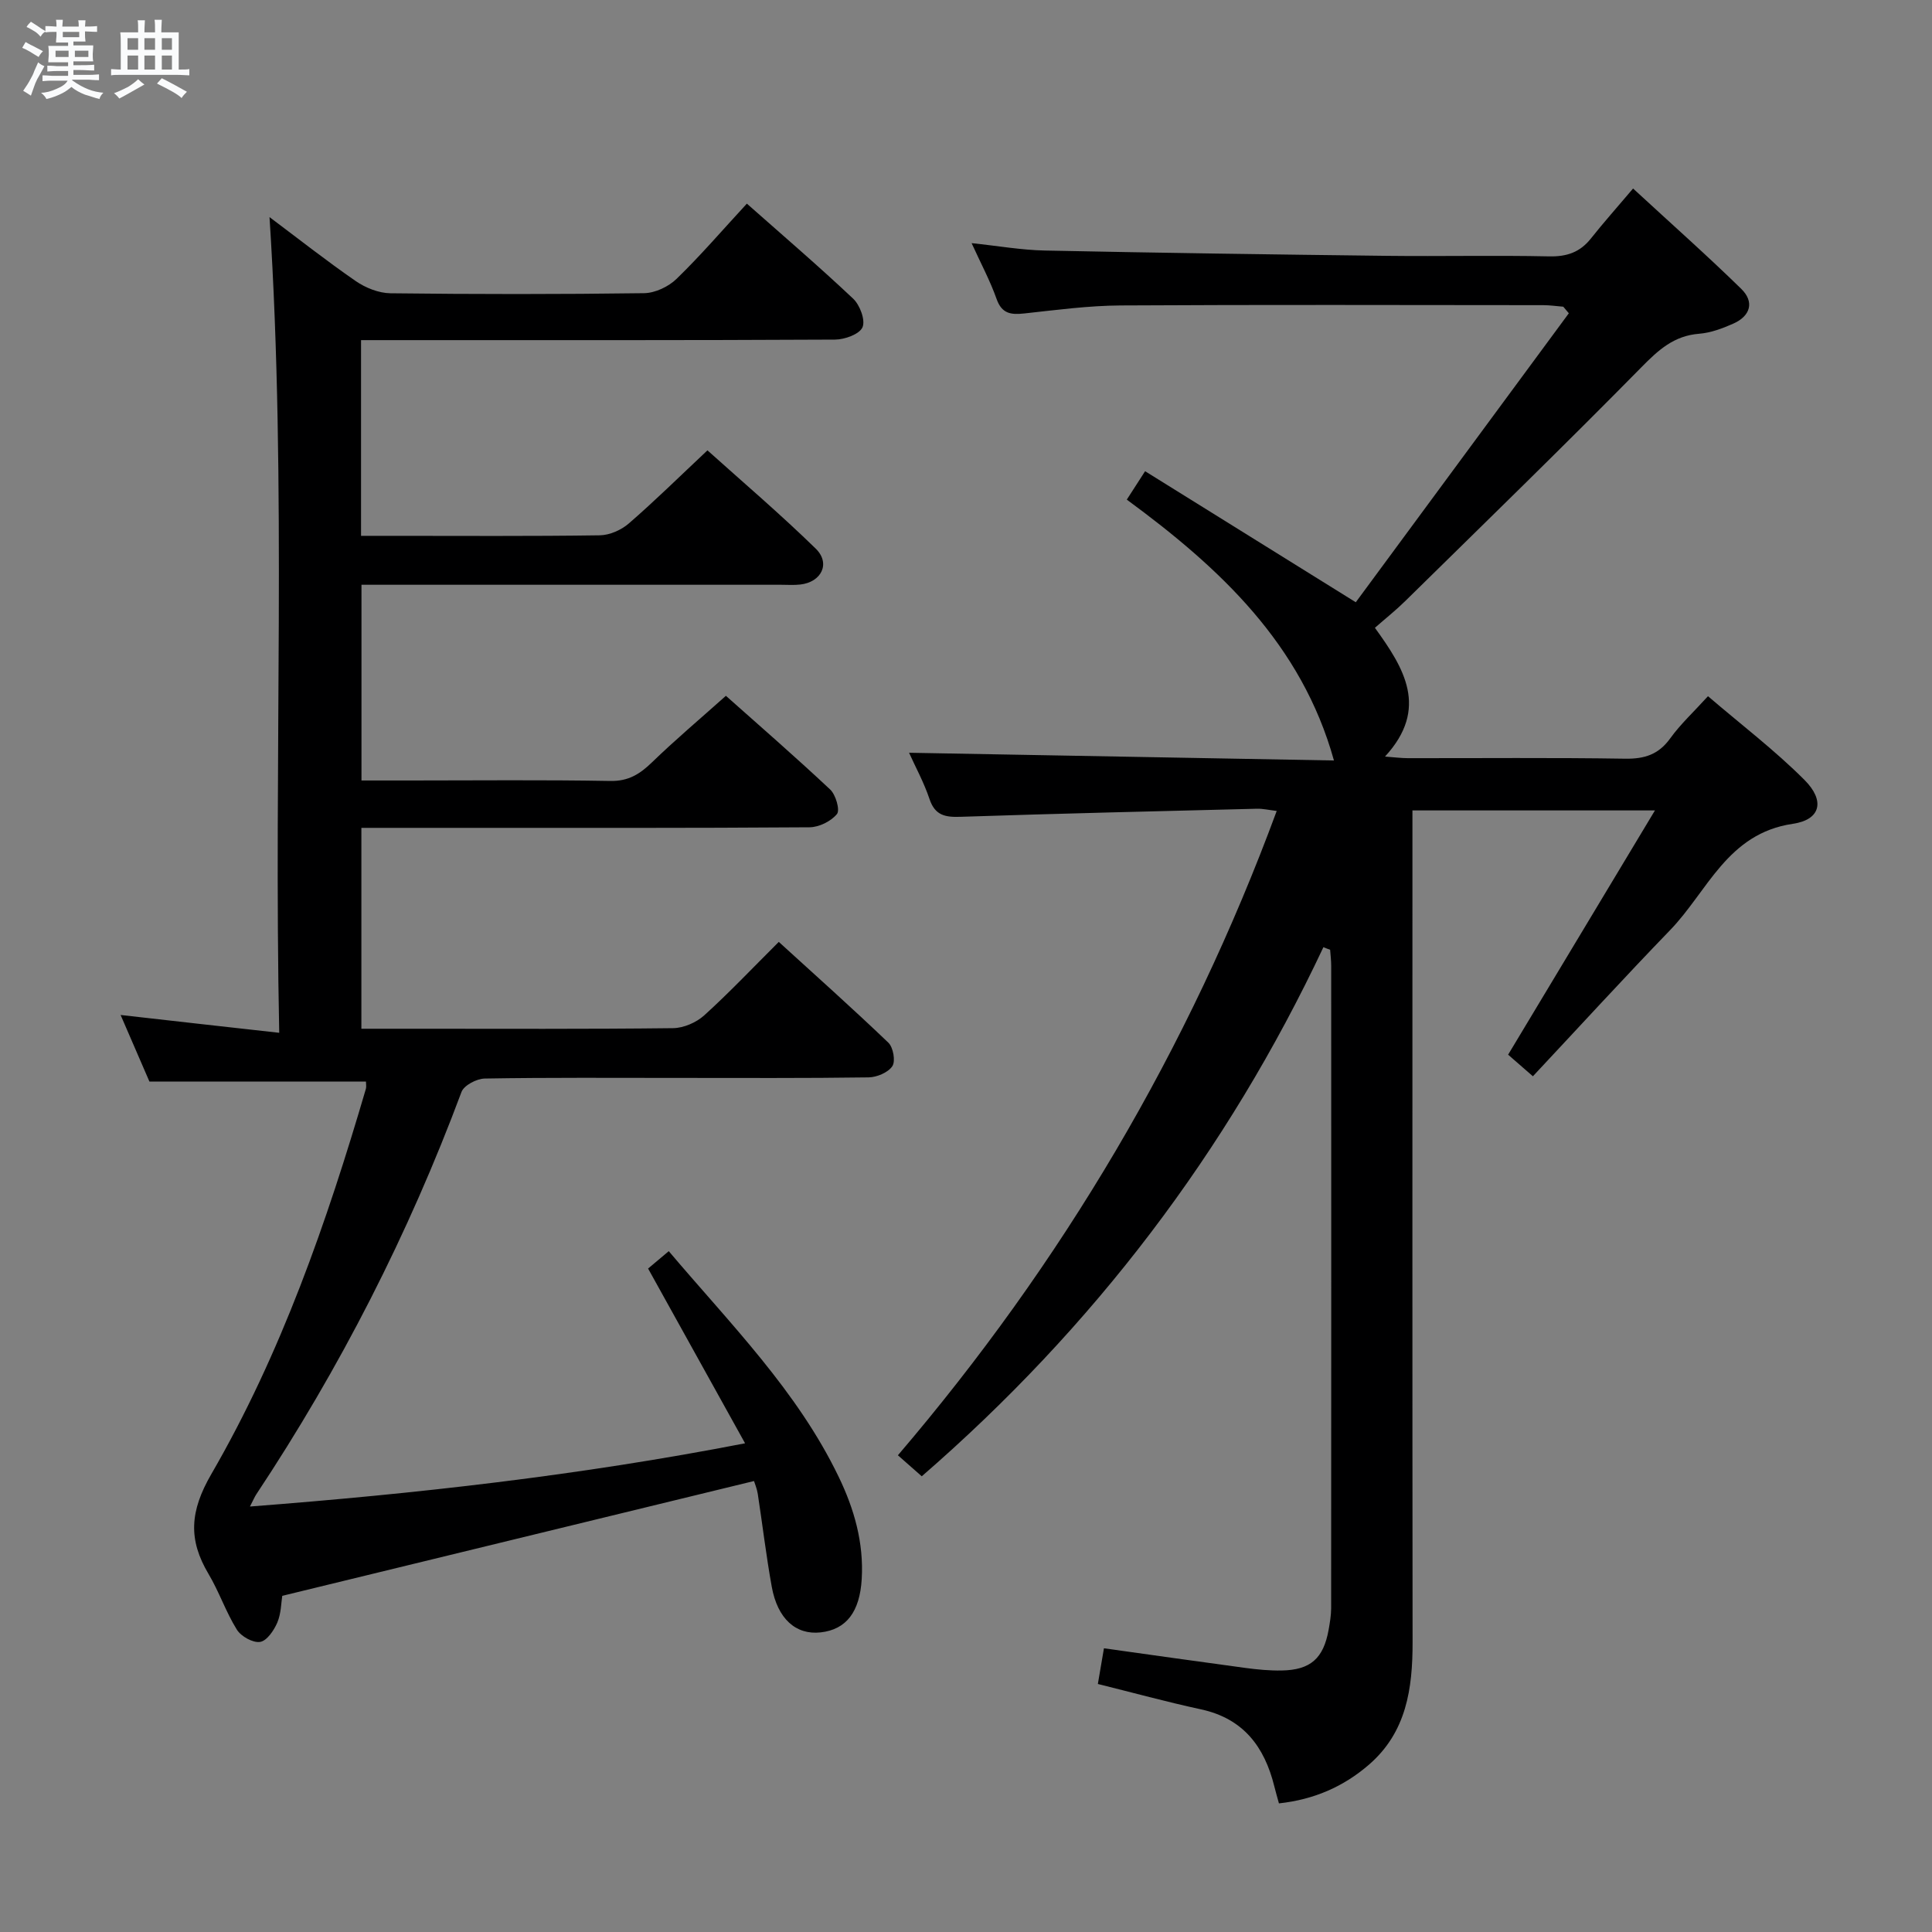 <svg enable-background="new 0 0 400 400" viewBox="0 0 400 400" xmlns="http://www.w3.org/2000/svg"><rect x="0" y="0" width="400" height="400" fill="#808080" stroke="none"/><path d="m6.8 9.5c.6.3 1.3.7 2.1 1.1-.4.4-.7.8-.9 1.2-.7-.4-1.3-.8-1.8-1.1s-1.1-.6-1.6-.8c.2-.4.5-.8.7-1.2.4.2.8.5 1.5.8zm.9 6.9c-.3.6-.5 1.1-.7 1.7s-.4 1.1-.6 1.7c-.6-.4-1.1-.7-1.6-1 .7-1 1.2-1.8 1.5-2.4.3-.5.6-1.1.8-1.7.3-.6.5-1.2.8-1.8.3.3.8.6 1.3.8-.7 1.3-1.2 2.2-1.5 2.7zm.1-11c.4.3 1 .7 1.7 1.1-.5.2-.8.6-1.1 1.1-.5-.6-1-1-1.4-1.2s-.9-.6-1.5-.8c.2-.4.5-.7.9-1.1.5.3.9.6 1.4.9zm10.5 13.1c1 .4 2 .6 3.1.7-.4.4-.7.8-.8 1.3-.9-.2-1.9-.6-3-.9-1-.4-2-.9-2.8-1.6-.5.4-1.1.9-1.9 1.3s-1.9.9-3.3 1.2c-.1-.3-.5-.8-1.1-1.3 1 0 2.1-.3 3.2-.8 1.2-.5 1.9-1 2.3-1.7h-3.2c-.4 0-1 0-2 .1v-1.2c1 0 1.7.1 2 .1h3.3v-1h-2.3c-.2 0-.9 0-2 .1v-1.2c1.2 0 1.9.1 2 .1h2.3v-.8h-4.1c0-.7.1-1.2.1-1.6 0-.5 0-1.1-.1-1.8h4.1v-.7h-2.5c0-.6.1-1.1.1-1.6v-.6h-.5c-.4 0-1 0-1.8.1v-1.3c1.2 0 1.9.1 2.1.1h.2c0-.3 0-.8-.1-1.4h1.4c0 .6-.1 1-.1 1.4h3.4c0-.4 0-.8-.1-1.3h1.5c0 .4-.1.9-.1 1.3.7 0 1.5 0 2.5-.1v1.2c-1 0-1.8-.1-2.5-.1v.6c0 .3 0 .8.1 1.5h-2.5v.8h4.1c0 .7-.1 1.3-.1 1.8s0 1 .1 1.5h-4.1v.8h1.4c.8 0 1.8 0 2.9-.1v1.2c-1 0-1.9-.1-2.8-.1h-1.5v1h3.2c.3 0 1 0 2.1-.1v1.2c-1.1 0-1.8-.1-2.1-.1h-3.4l-.1.1c1.4 1 2.4 1.5 3.4 1.9zm-4.1-6.7v-1.3h-2.7v1.3zm2.2-4.1v-1.1h-3.4v1.1zm1.9 4.1v-1.3h-2.8v1.3z" fill="#fafbfc"/><path d="m37 6.7v2.3 5.4c1 0 1.8 0 2.2-.1v1.3c-.6 0-1.5-.1-2.5-.1h-11.9c-.7 0-1.3 0-1.8.1v-1.3c.5 0 1.1.1 2 .1v-5.2c0-1 0-1.8-.1-2.5h3.7c0-1.3 0-2.1-.1-2.5h1.5c0 .4-.1 1.3-.1 2.5h2.2c0-1.2 0-2.1-.1-2.6h1.5c0 .4-.1 1.3-.1 2.6zm-12.3 13.7c-.3-.4-.7-.8-1.1-1.1 1.1-.4 2.1-.9 2.9-1.3.8-.5 1.5-1 2.1-1.6.4.4.9.8 1.3 1.1-2.5 1.4-4.2 2.4-5.2 2.9zm3.9-10.1v-2.4h-2.2v2.4zm0 4.1v-2.9h-2.2v2.9zm3.5-4.1v-2.4h-2.2v2.4zm0 4.1v-2.9h-2.2v2.9zm.4 2.9 1-1.1c.6.3 1.4.7 2.5 1.3s2 1.1 2.7 1.5c-.4.4-.8.8-1.1 1.3-.8-.8-2.5-1.7-5.1-3zm3.1-7v-2.4h-2.1v2.4zm0 4.1v-2.9h-2.1v2.9z" fill="#fafbfc"/><g fill="#000001"><path d="m274 196.1c-19.93 42.36-47.64 78.74-83.16 109.55-1.61-1.41-3.07-2.7-4.94-4.35 34-39.81 60.2-84 78.43-133.4-1.59-.19-2.84-.49-4.09-.46-20.46.51-40.91.99-61.36 1.67-3.19.11-5.3-.27-6.44-3.69-1.15-3.43-2.91-6.64-4.23-9.57 29.59.54 59.09 1.08 87.97 1.6-6.7-24.1-23.58-39.83-42.89-54.01 1.19-1.85 2.23-3.46 3.79-5.88 14.34 8.92 28.41 17.67 43.62 27.13 14.43-19.57 29.27-39.7 44.11-59.83-.38-.45-.77-.91-1.15-1.36-1.39-.11-2.77-.32-4.15-.32-29.17-.02-58.33-.11-87.5.06-6.63.04-13.26.93-19.87 1.65-2.78.3-4.71.13-5.81-3-1.32-3.73-3.21-7.26-5.17-11.55 5.46.57 10.29 1.43 15.14 1.53 23.64.49 47.28.82 70.92 1.1 11.16.13 22.34-.13 33.5.11 3.67.08 6.39-.84 8.66-3.7 2.59-3.27 5.37-6.38 8.73-10.35 8.19 7.55 15.47 14 22.41 20.79 2.75 2.69 1.89 5.6-1.63 7.17-2.25 1-4.69 1.92-7.11 2.11-5.21.41-8.42 3.35-11.94 6.93-16.1 16.36-32.57 32.36-48.94 48.45-1.89 1.86-3.97 3.51-6.24 5.5 5.99 8.28 11.29 16.66 2.09 26.66 1.96.14 3.34.33 4.72.33 15 .02 30-.13 45 .11 4.04.06 6.93-.87 9.34-4.22 2.12-2.94 4.83-5.44 7.81-8.72 6.82 5.85 13.83 11.18 19.99 17.35 4.26 4.27 3.39 8.22-2.42 9.07-13.58 1.99-17.64 13.98-25.42 22.02-9.57 9.9-18.86 20.07-28.4 30.25-2.33-2.03-3.79-3.3-5.13-4.47 10.1-16.8 20.01-33.29 30.4-50.57-17.19 0-33.26 0-50.21 0v6.2c0 55.33-.03 110.67.03 166 .01 9.61-1.25 18.64-9.05 25.38-5.29 4.57-11.41 7.22-18.62 8-.36-1.32-.68-2.4-.95-3.5-2.03-8.22-6.41-14.07-15.2-15.97-7.12-1.54-14.15-3.47-21.34-5.25.42-2.44.82-4.84 1.26-7.39 9.97 1.39 19.63 2.77 29.3 4.07 2.47.33 4.98.57 7.46.53 6.01-.1 8.69-2.49 9.76-8.44.26-1.46.51-2.96.52-4.43.03-44.33.02-88.67.01-133 0-1.12-.14-2.23-.22-3.35-.48-.16-.93-.35-1.39-.54z"/><path d="m57.81 213.83c-1.18-57.17 1.61-112.92-2.01-168.88 5.86 4.39 11.72 9.01 17.86 13.25 2.03 1.4 4.76 2.49 7.19 2.52 17.49.21 34.99.22 52.49-.02 2.29-.03 5.07-1.34 6.74-2.97 5.01-4.86 9.57-10.18 14.55-15.57 7.44 6.59 14.89 12.96 22.01 19.68 1.4 1.32 2.57 4.46 1.93 5.92-.63 1.44-3.69 2.54-5.68 2.55-30.66.16-61.32.11-91.98.11-1.95 0-3.91 0-6.16 0v40.52h6.44c14.33 0 28.66.1 42.99-.11 2.05-.03 4.46-1.1 6.03-2.47 5.4-4.68 10.5-9.71 16.26-15.12 7.05 6.34 14.98 13.09 22.42 20.35 3.12 3.05 1.19 6.93-3.19 7.43-1.32.15-2.66.05-4 .05-26.99 0-53.99 0-80.98 0-1.82 0-3.65 0-5.88 0v40.52h10.03c13.83 0 27.66-.15 41.49.1 3.76.07 6.12-1.43 8.64-3.87 4.77-4.62 9.86-8.91 15.29-13.76 6.62 5.89 14.24 12.51 21.59 19.4 1.16 1.09 2.07 4.26 1.4 5.08-1.23 1.5-3.71 2.73-5.68 2.74-24.99.18-49.99.12-74.99.12-5.8 0-11.6 0-17.79 0v41.59h11.04c17.83 0 35.66.09 53.49-.12 2.19-.03 4.8-1.16 6.44-2.64 5.17-4.68 9.97-9.76 15.45-15.22 7.62 6.95 15.28 13.77 22.69 20.87 1.01.97 1.51 3.83.82 4.86-.87 1.31-3.2 2.29-4.91 2.32-13.16.19-26.33.11-39.49.11-13.33 0-26.66-.1-39.99.13-1.67.03-4.29 1.4-4.81 2.77-10.97 29.41-25.14 57.17-42.49 83.32-.35.53-.59 1.13-1.31 2.52 34.42-2.65 68.03-6.4 102.51-13.09-6.93-12.48-13.43-24.2-20.08-36.18 1.32-1.11 2.68-2.26 4.28-3.6 12.75 15.07 26.59 28.9 35.18 46.72 3.22 6.67 5.21 13.63 4.77 21.16-.4 6.78-3.17 10.46-8.52 11.05-5.11.56-8.91-2.8-10.11-9.47-1.15-6.37-1.91-12.8-2.89-19.2-.17-1.1-.63-2.16-.78-2.67-32.62 7.94-64.93 15.8-97.67 23.77-.23 1.38-.22 3.63-1.03 5.54-.69 1.62-2.17 3.79-3.56 4-1.49.23-3.94-1.14-4.81-2.54-2.27-3.64-3.66-7.82-5.86-11.52-4.24-7.12-3.89-12.98.57-20.68 14.46-24.95 23.9-52.14 32-79.76.13-.45.02-.97.02-1.51-14.71 0-29.37 0-44.83 0-1.68-3.87-3.76-8.69-5.97-13.79 10.8 1.23 21.25 2.4 32.84 3.69z"/></g></svg>
